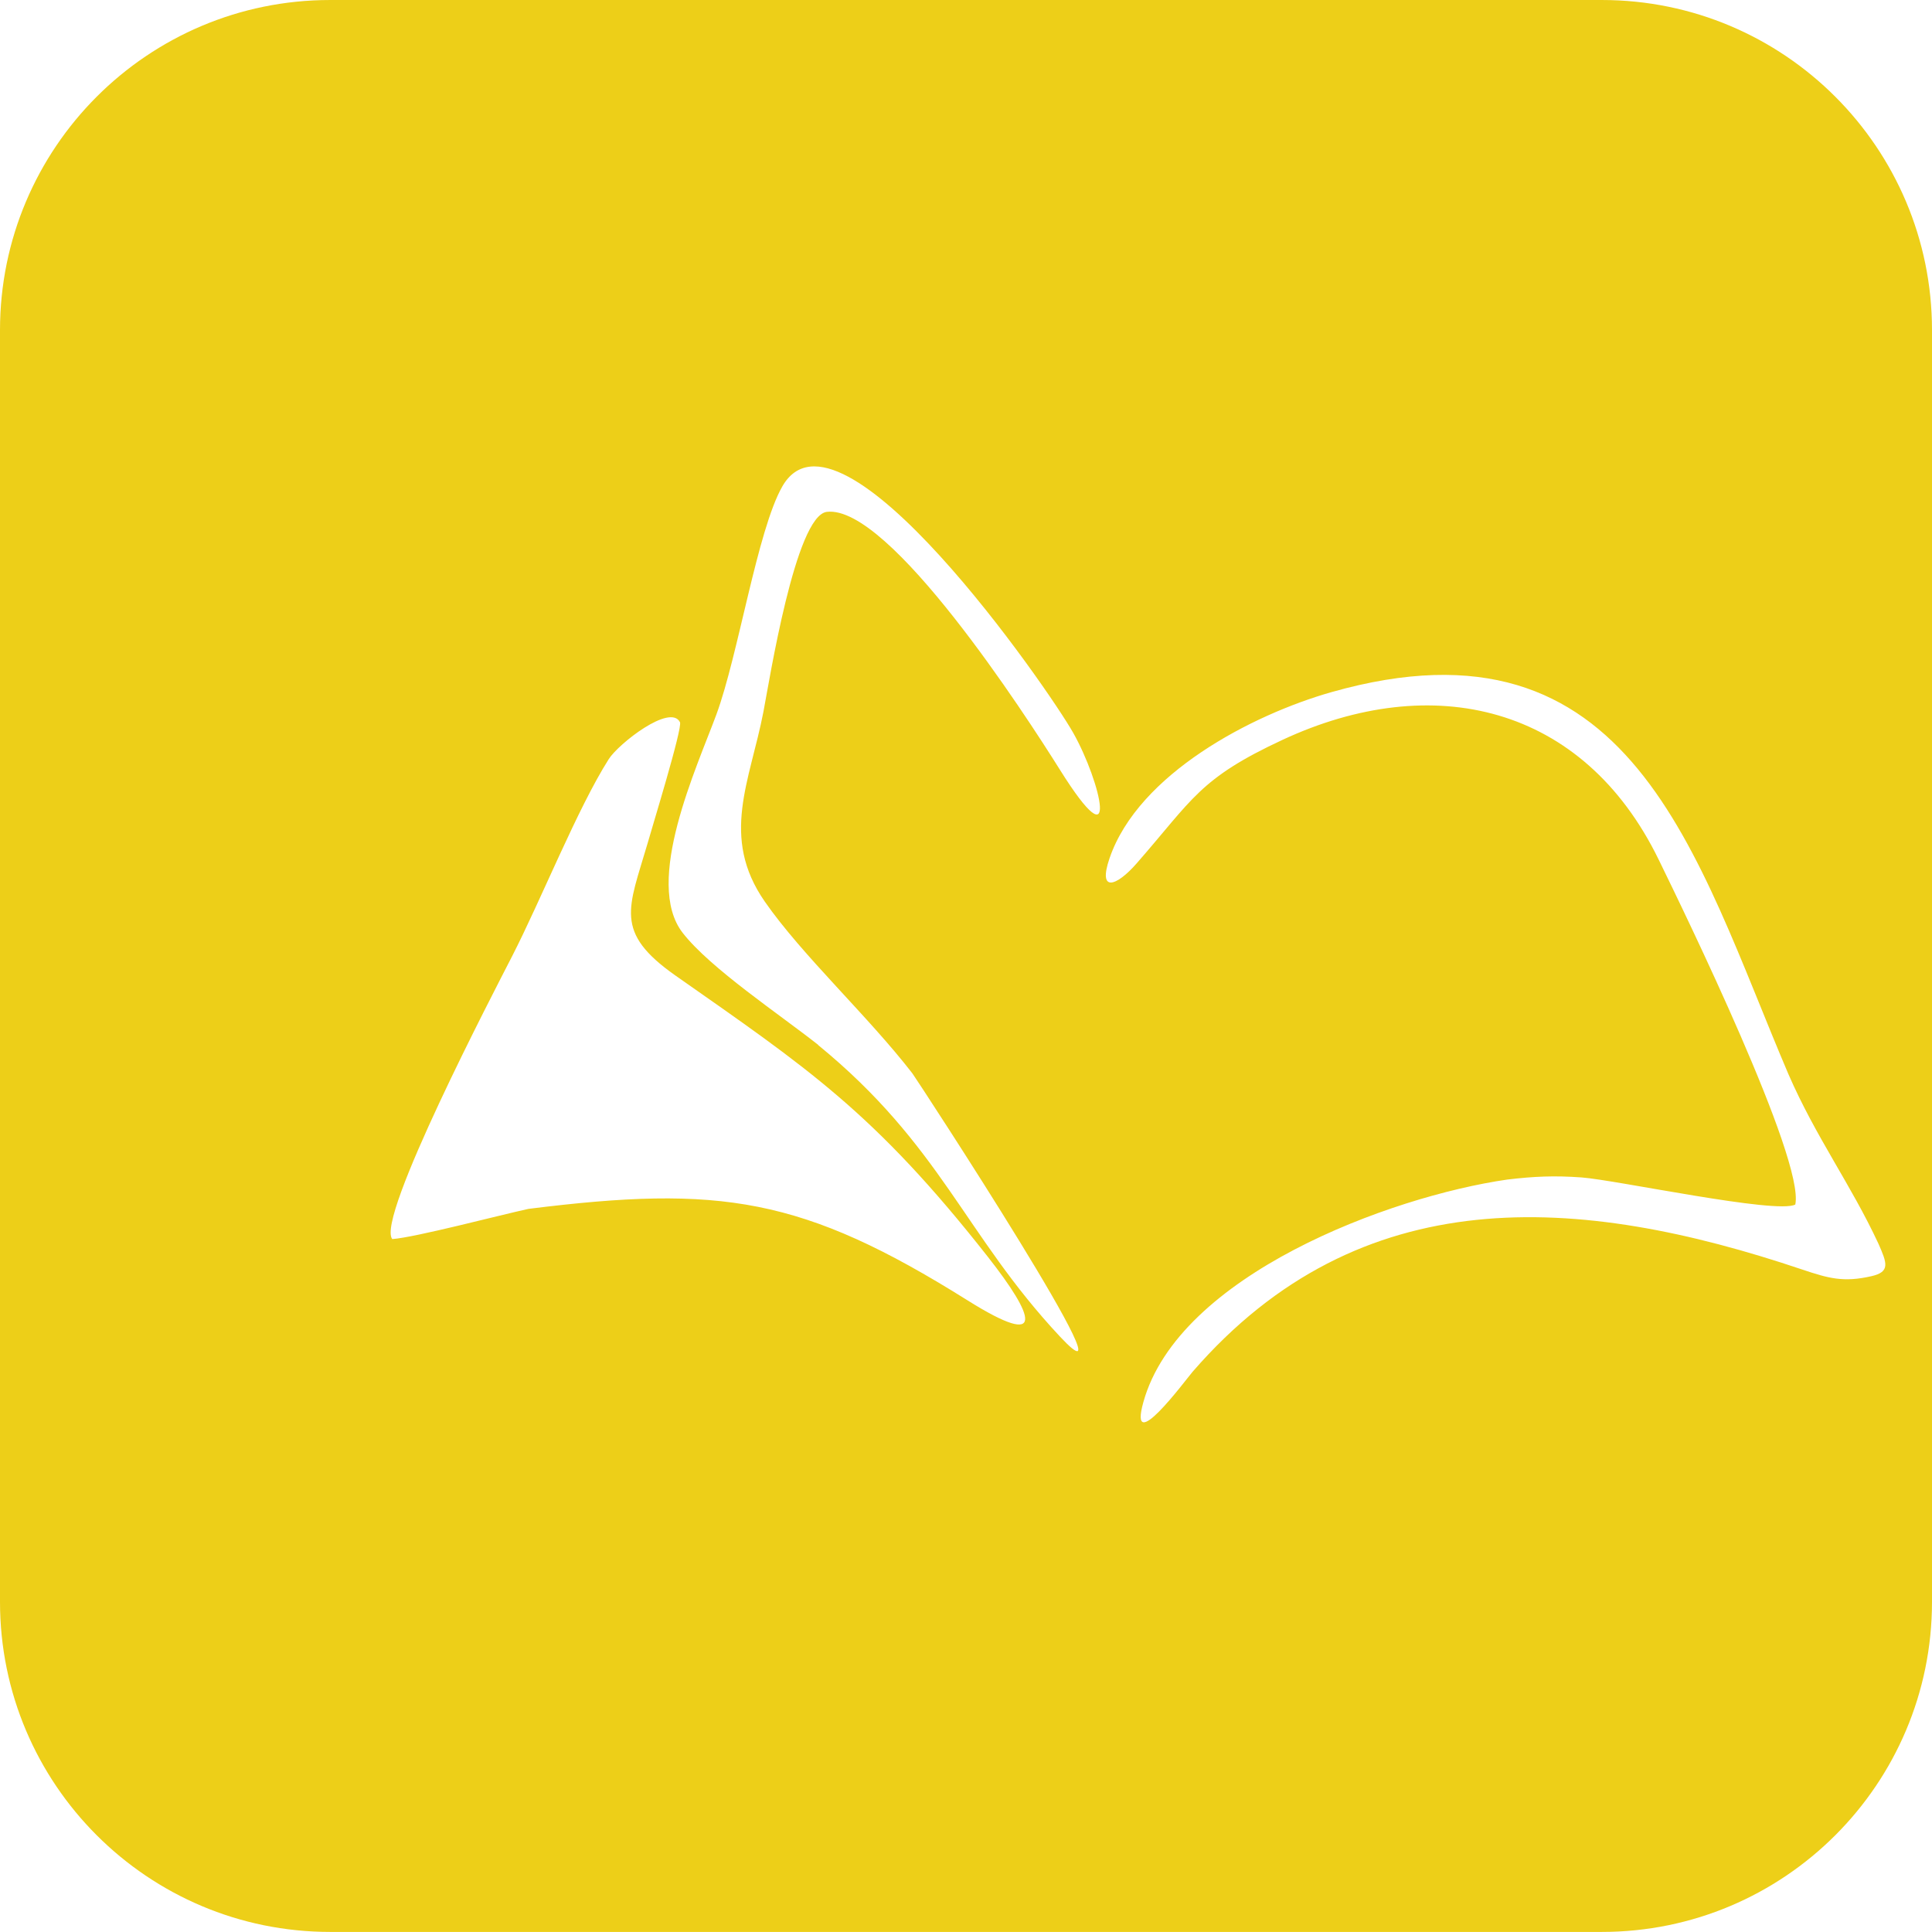 <?xml version="1.0" encoding="UTF-8"?>
<!DOCTYPE svg PUBLIC "-//W3C//DTD SVG 1.1//EN" "http://www.w3.org/Graphics/SVG/1.1/DTD/svg11.dtd">
<!-- Creator: CorelDRAW 2018 (64 Bit) -->
<svg xmlns="http://www.w3.org/2000/svg" xml:space="preserve" width="83.342mm" height="83.338mm" version="1.1" style="shape-rendering:geometricPrecision; text-rendering:geometricPrecision; image-rendering:optimizeQuality; fill-rule:evenodd; clip-rule:evenodd"
viewBox="0 0 7354.4 7354"
 xmlns:xlink="http://www.w3.org/1999/xlink">
 <defs>
  <style type="text/css">
   <![CDATA[
    .fil0 {fill:#EDCF18;fill-rule:nonzero}
   ]]>
  </style>
 </defs>
 <g id="Camada_x0020_1">
  <path class="fil0" d="M7354.4 6097.6c0,694 -562.8,1256.5 -1256.8,1256.5 -897.7,0 447.8,0 -4840.8,0 -694,0 -1256.8,-562.5 -1256.8,-1256.5l0 -4840.8c0,-694 562.5,-1256.8 1256.8,-1256.8l4840.8 0c694,0 1256.8,562.8 1256.8,1256.8l0 4840.8zm-5861.2 -1380.9c88.3,-6.4 410.4,-91.7 518.6,-115 730.1,-91.4 1043.4,-45.2 1670.9,348 306.5,192.2 253.2,58 77.9,-165.2 -432,-550 -687.6,-719.3 -1190.4,-1071.7 -234.4,-165.2 -177.4,-254.9 -105.2,-502.1 14.5,-52.6 134.2,-440.4 123.4,-461.6 -36.8,-72.2 -234,81.9 -271.1,140.6 -118.7,186.8 -257.3,534.8 -368.9,752.3 -65.4,127.8 -519,996.8 -455.2,1074.7zm5340.8 -131.5c-70.1,37.8 -681.2,-93.4 -814,-103.2 -102.8,-7.4 -180.1,-4.1 -282.2,8.1 -448.5,64.7 -1250.7,363.9 -1385.3,846.8 -59.7,213.8 157.8,-80.3 187.2,-115 638.7,-736.5 1470.3,-675.8 2320.1,-389.5 100.5,33.7 157.5,49.9 263.7,25.6 72.8,-16.5 59.7,-49.6 27,-123.8 -104.9,-225.6 -237.4,-403.7 -343,-646.1 -354.8,-831.9 -592.8,-1778.8 -1739.4,-1453.4 -302.5,86 -733.8,310.9 -844.1,631.3 -46.2,133.9 26.3,108.2 102.5,20.9 214.5,-245.2 238.8,-323.1 555.1,-470.4 571.2,-266.1 1144.9,-134.2 1432.5,455.9 102.2,209.4 555.4,1140.5 520,1312.4l-0 0.4zm-3719.8 -607.3c469.1,383.8 555.4,719.3 920.6,1109.8 316.3,338.2 -541.6,-974.6 -561.8,-1001.9 -168.9,-218.5 -418.8,-448.2 -561.8,-653.9 -171,-246.2 -56,-458.6 -5.1,-722.7 22.6,-117 121.7,-746.6 241.4,-760.8 237.7,-28.3 757,773.9 886.5,980.6 234,373.6 156.5,47.5 51.6,-138.9 -93.8,-166.9 -891.3,-1318.5 -1107.8,-938.1 -94.8,166.3 -167.3,641 -250.6,867.3 -73.9,200.6 -278.2,639 -128.5,831.6 104.9,135.2 371.6,312.3 515.9,426.6l-0.7 0.3z"/>
 </g>
</svg>
